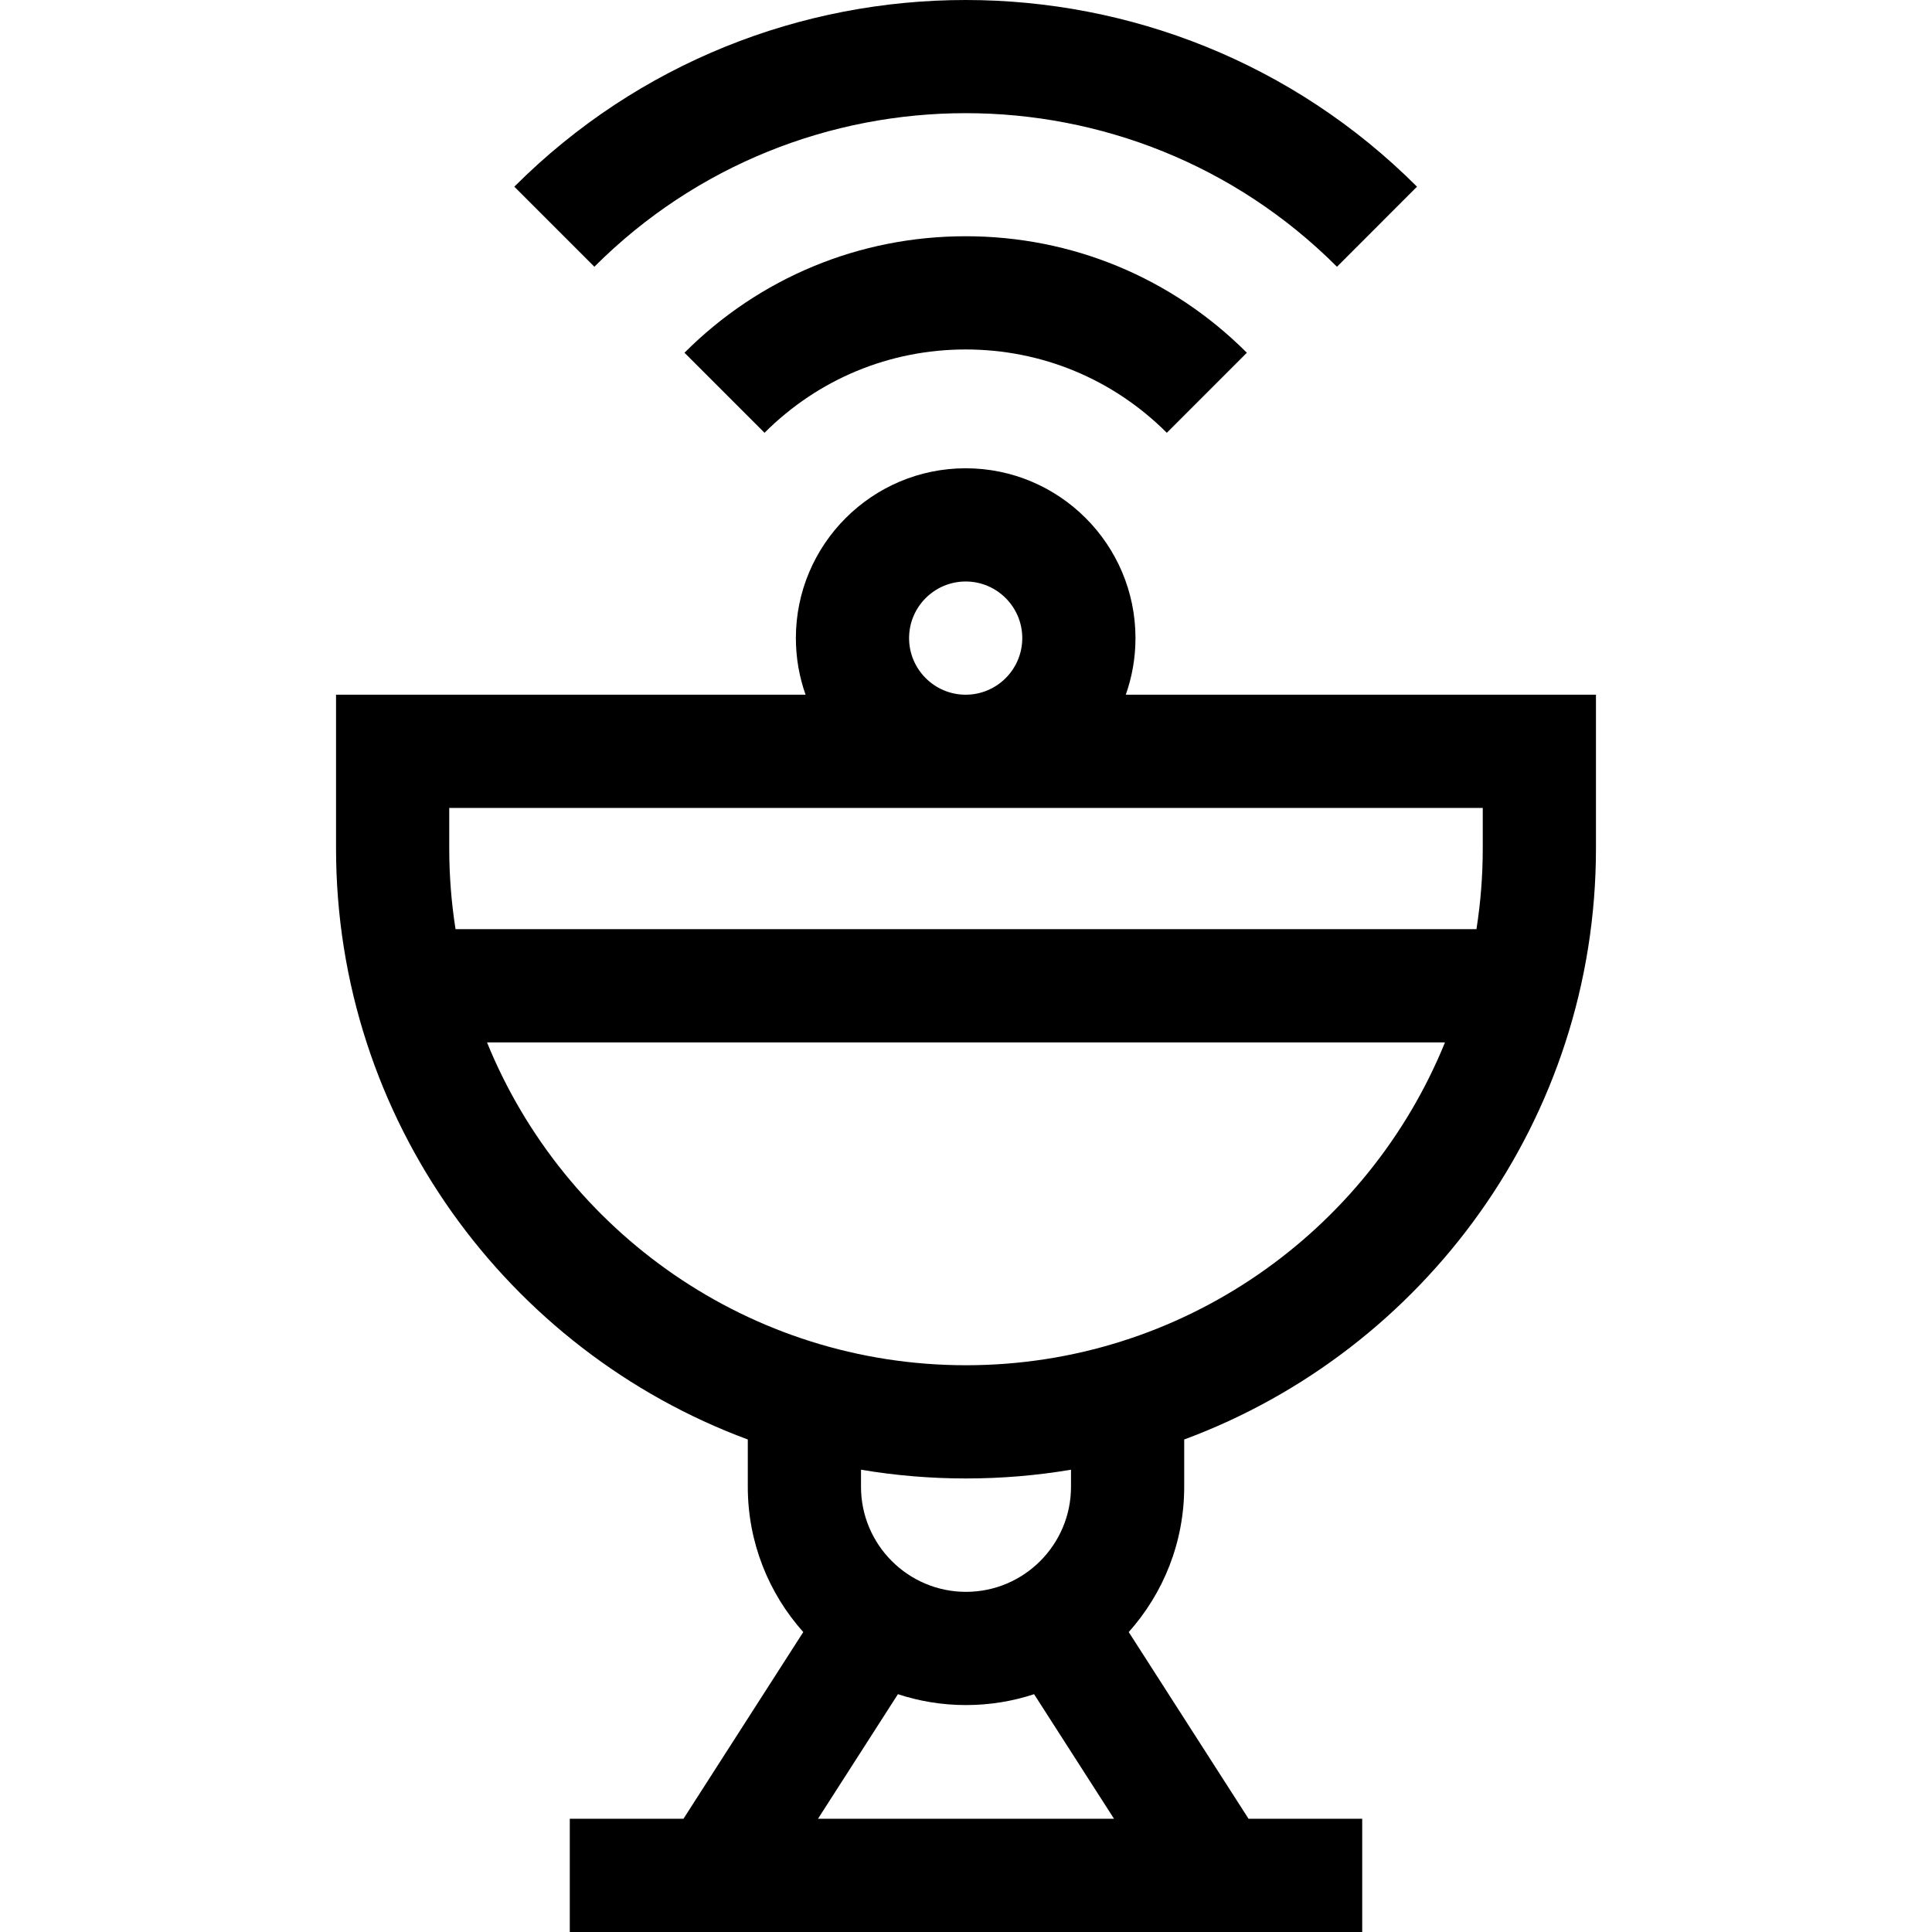 <svg id="Capa_1" enable-background="new 0 0 512 512" height="512" viewBox="0 0 512 512" width="512" xmlns="http://www.w3.org/2000/svg"><g><path d="m298.342 184.107c1.664-4.694 2.571-9.744 2.571-15.002 0-24.817-20.187-45.007-44.999-45.007s-44.999 20.19-44.999 45.007c0 5.258.906 10.308 2.571 15.002h-124.432v40.729c0 71.747 45.48 133.069 109.119 156.644v12.546c0 14.767 5.562 28.258 14.701 38.49l-31.751 49.48h-30.123v30.004h210v-30.005h-30.122l-31.752-49.481c9.138-10.231 14.7-23.723 14.7-38.489v-12.545c63.64-23.575 109.12-84.897 109.12-156.644v-40.729zm-57.427-15.003c0-8.272 6.729-15.002 14.999-15.002s14.999 6.73 14.999 15.002-6.729 15.002-14.999 15.002-14.999-6.729-14.999-15.002zm-121.861 45.007h273.892v10.724c0 7.28-.571 14.429-1.671 21.406h-270.55c-1.099-6.976-1.671-14.125-1.671-21.406zm97.717 267.884 21.187-33.017c5.679 1.87 11.745 2.882 18.042 2.882s12.363-1.012 18.043-2.882l21.187 33.017zm67.055-87.969c0 15.346-12.482 27.83-27.826 27.83s-27.826-12.484-27.826-27.83v-4.538c9.052 1.525 18.348 2.32 27.826 2.32s18.775-.795 27.826-2.32zm-27.826-32.223c-57.343 0-106.566-35.433-126.934-85.557h253.87c-20.369 50.124-69.593 85.557-126.936 85.557z"/><path d="m354.311 70.692 21.213-21.216c-65.954-65.966-173.271-65.968-239.225-.004l21.213 21.216c54.259-54.265 142.542-54.262 196.799.004z"/><path d="m181.396 93.477 21.213 21.216c14.237-14.24 33.168-22.082 53.303-22.082 20.136 0 39.066 7.843 53.305 22.084l21.213-21.216c-19.904-19.908-46.368-30.872-74.517-30.872-.002 0 0 0-.002 0-28.148 0-54.613 10.964-74.515 30.87z"/></g></svg>